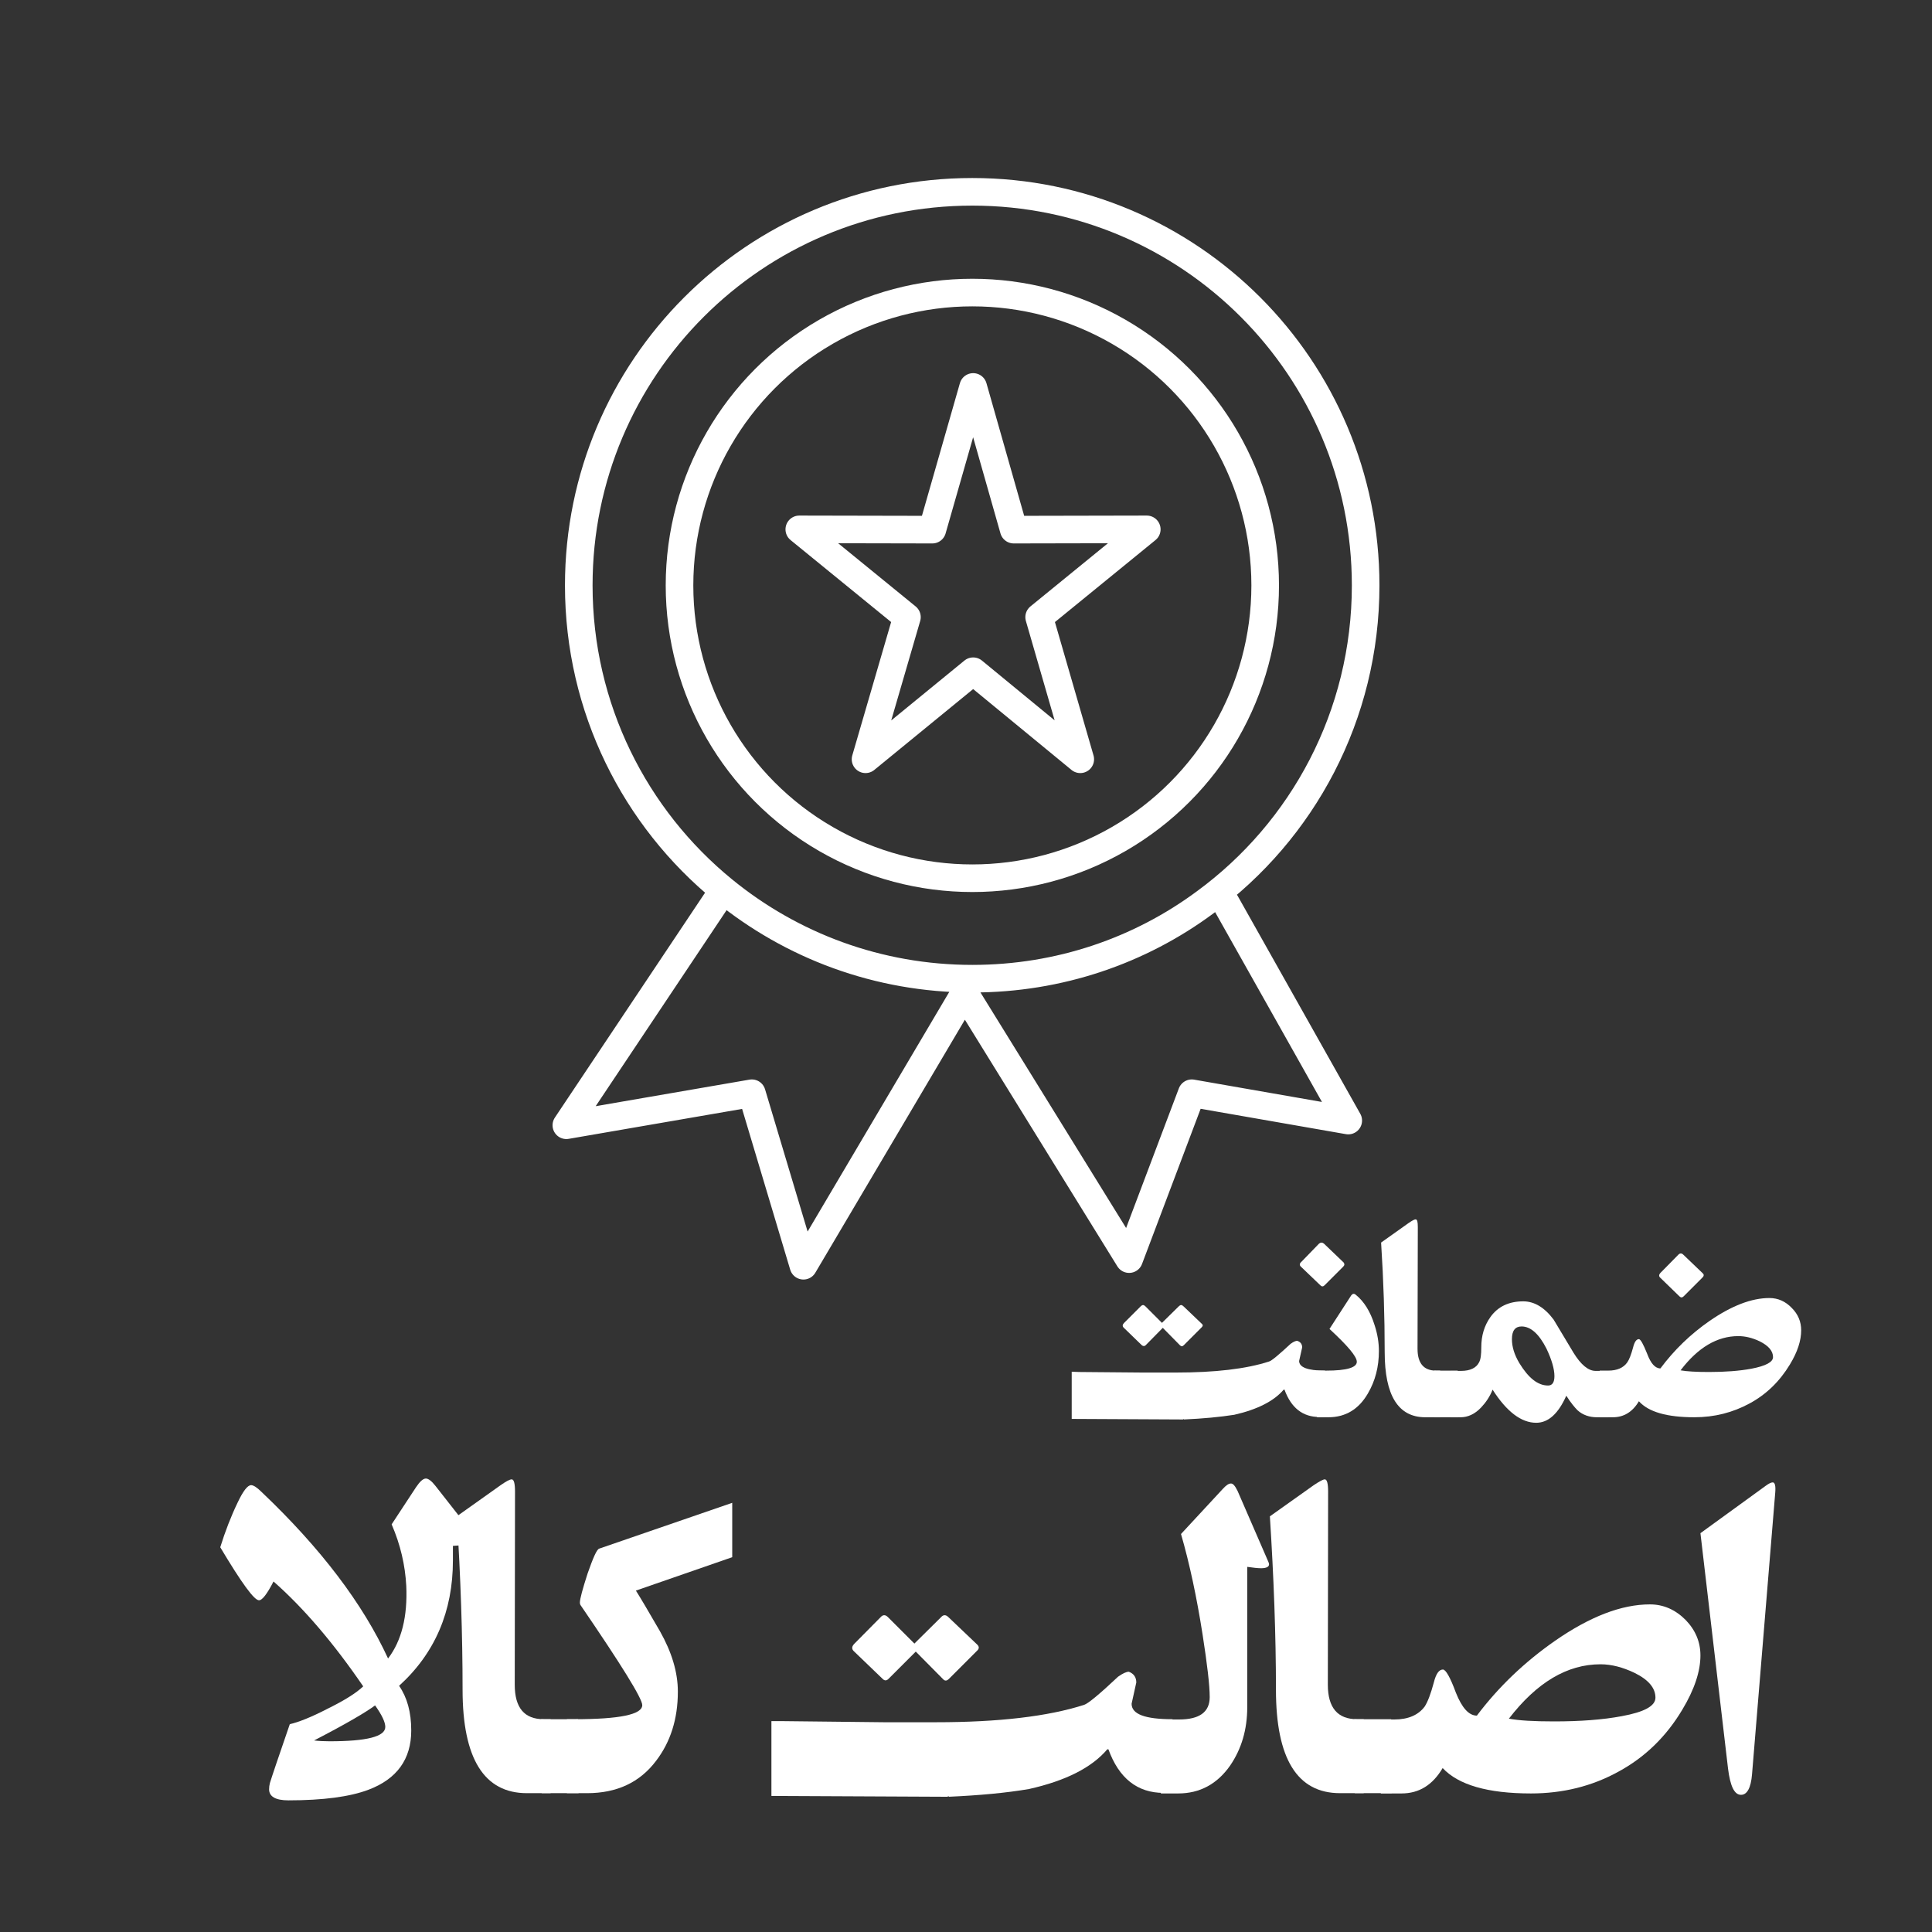 <?xml version="1.0" encoding="UTF-8"?>
<!DOCTYPE svg PUBLIC "-//W3C//DTD SVG 1.1//EN" "http://www.w3.org/Graphics/SVG/1.1/DTD/svg11.dtd">
<!-- Creator: CorelDRAW -->
<svg xmlns="http://www.w3.org/2000/svg" xml:space="preserve" width="70px" height="70px" version="1.1" style="shape-rendering:geometricPrecision; text-rendering:geometricPrecision; image-rendering:optimizeQuality; fill-rule:evenodd; clip-rule:evenodd"
viewBox="0 0 70 70"
 xmlns:xlink="http://www.w3.org/1999/xlink"
 xmlns:xodm="http://www.corel.com/coreldraw/odm/2003">
 <rect x="0" y="0" width="70" height="70" fill="#333333" stroke="none"/>
 <defs>
  <style type="text/css">
   <![CDATA[
    .str1 {stroke:white;stroke-miterlimit:2.613}
    .str0 {stroke:white;stroke-linecap:round;stroke-linejoin:round;stroke-miterlimit:2.613}
    .fil0 {fill:none}
    .fil1 {fill:white;fill-rule:nonzero}
   ]]>
  </style>
 </defs>
 <g id="Layer_x0020_1">
  <g id="_1384381475744">
   <path class="fil0 str0" d="M26.21 32.25l-5.69 8.52 6.72 -1.16 1.87 6.25 5.84 -9.88 5.96 9.64 2.27 -6.01 5.67 0.99 -4.44 -7.89m-9.18 -25.76c7.87,0 14.25,6.38 14.25,14.26 0,4.71 -2.28,8.89 -5.81,11.48 -2.36,1.75 -5.28,2.77 -8.44,2.77 -3.42,0 -6.56,-1.2 -9.02,-3.21 -3.2,-2.61 -5.24,-6.59 -5.24,-11.04 0,-7.88 6.38,-14.26 14.26,-14.26z"/>
   <circle class="fil0 str1" cx="35.23" cy="21.21" r="10.61"/>
   <polygon class="fil0 str0" points="35.26,14.02 36.73,19.19 41.55,19.18 37.65,22.36 39.14,27.51 35.26,24.32 31.36,27.51 32.86,22.36 28.96,19.18 33.78,19.19 "/>
  </g>
  <g id="_1384381466768">
   <path class="fil1" d="M61.7 46.14c0.04,0.04 0.04,0.09 -0.01,0.14l-0.69 0.69c-0.05,0.05 -0.1,0.05 -0.15,0l-0.7 -0.68c-0.05,-0.05 -0.05,-0.11 0.02,-0.18l0.64 -0.65c0.06,-0.06 0.12,-0.06 0.18,0l0.71 0.68z"/>
   <path class="fil1" d="M65.26 48.2c0,0.37 -0.13,0.78 -0.41,1.24 -0.37,0.61 -0.85,1.08 -1.46,1.41 -0.61,0.33 -1.27,0.5 -2,0.5 -0.99,0 -1.66,-0.19 -2.01,-0.58 -0.23,0.39 -0.55,0.58 -0.94,0.58l-0.48 0 0 -1.69 0.31 0c0.32,0 0.55,-0.1 0.69,-0.3 0.07,-0.1 0.14,-0.28 0.21,-0.54 0.05,-0.2 0.12,-0.3 0.21,-0.3 0.06,0 0.16,0.18 0.3,0.53 0.13,0.35 0.29,0.53 0.48,0.53 0.5,-0.67 1.09,-1.24 1.78,-1.72 0.8,-0.55 1.52,-0.83 2.17,-0.83 0.31,0 0.58,0.12 0.81,0.36 0.23,0.23 0.34,0.5 0.34,0.81zm-1.02 0.97c0,-0.22 -0.16,-0.41 -0.48,-0.57 -0.27,-0.13 -0.53,-0.19 -0.78,-0.19 -0.76,0 -1.46,0.41 -2.09,1.24 0.23,0.04 0.57,0.06 1.03,0.06 0.6,0 1.11,-0.04 1.54,-0.12 0.52,-0.1 0.78,-0.24 0.78,-0.42z"/>
   <path class="fil1" d="M58.27 51.35l-0.41 0c-0.27,0 -0.51,-0.08 -0.7,-0.25 -0.11,-0.11 -0.25,-0.28 -0.41,-0.53 -0.29,0.65 -0.65,0.98 -1.09,0.98 -0.54,0 -1.07,-0.4 -1.58,-1.2 -0.1,0.25 -0.24,0.46 -0.42,0.65 -0.23,0.24 -0.48,0.35 -0.74,0.35l-0.36 0 0 -1.68 0.38 0c0.33,0 0.55,-0.11 0.65,-0.31 0.06,-0.11 0.08,-0.29 0.08,-0.54 0,-0.43 0.11,-0.79 0.33,-1.1 0.27,-0.38 0.67,-0.57 1.19,-0.57 0.4,0 0.77,0.22 1.1,0.66l0.72 1.2c0.27,0.44 0.54,0.66 0.8,0.66l0.46 0 0 1.68zm-2.18 -1.15c0.15,0 0.23,-0.11 0.23,-0.34 0,-0.26 -0.1,-0.6 -0.29,-1 -0.27,-0.53 -0.57,-0.8 -0.9,-0.8 -0.23,0 -0.35,0.15 -0.35,0.46 0,0.28 0.09,0.57 0.27,0.87 0.33,0.54 0.67,0.81 1.04,0.81z"/>
   <polygon class="fil1" points="51.97,49.66 52.81,49.66 52.84,49.71 52.85,51.31 52.82,51.35 51.98,51.35 51.95,51.31 51.94,49.71 "/>
   <path class="fil1" d="M52.18 51.35l-0.54 0c-0.98,0 -1.47,-0.79 -1.47,-2.36 0,-1.26 -0.04,-2.58 -0.13,-3.97l1 -0.71c0.13,-0.09 0.21,-0.13 0.25,-0.13 0.06,0 0.08,0.09 0.08,0.28l-0.01 4.41c0,0.53 0.23,0.79 0.67,0.79l0.15 0 0 1.69z"/>
   <path class="fil1" d="M48.68 45.74c0.04,0.05 0.04,0.1 -0.01,0.15l-0.68 0.68c-0.05,0.05 -0.1,0.05 -0.15,0l-0.71 -0.68c-0.05,-0.05 -0.05,-0.11 0.02,-0.17l0.64 -0.66c0.06,-0.05 0.12,-0.05 0.18,0l0.71 0.68z"/>
   <path class="fil1" d="M49.96 48.95c0,0.57 -0.13,1.08 -0.4,1.54 -0.33,0.57 -0.81,0.86 -1.43,0.86l-0.41 0 0 -1.69 0.34 0c0.73,0 1.1,-0.11 1.1,-0.32 0,-0.19 -0.33,-0.58 -0.99,-1.19l0.79 -1.22c0.05,-0.06 0.1,-0.07 0.16,-0.02 0.3,0.24 0.53,0.61 0.68,1.09 0.11,0.33 0.16,0.65 0.16,0.95z"/>
   <path class="fil1" d="M47 48.58c0.12,0.04 0.18,0.12 0.18,0.24l-0.11 0.49c0,0.23 0.31,0.35 0.93,0.35l0.02 0.02 0 1.62 -0.05 0.04 -0.17 0c-0.6,0 -1.02,-0.33 -1.26,-0.99l-0.03 0c-0.35,0.41 -0.95,0.72 -1.79,0.91 -0.51,0.08 -1.13,0.14 -1.83,0.17l0 -0.02 -0.03 0.02 -0.02 0 -4.01 -0.02 0 -0.02 0 -1.66 0 -0.03 0.27 0.01 2.3 0.02 1.2 0c1.42,0 2.55,-0.13 3.38,-0.4 0.1,-0.03 0.36,-0.25 0.78,-0.64 0.11,-0.08 0.19,-0.11 0.24,-0.11z"/>
   <path class="fil1" d="M43.54 47.96c0.05,0.04 0.05,0.08 0,0.13l-0.65 0.65c-0.05,0.05 -0.09,0.05 -0.14,0l-0.62 -0.63 -0.62 0.63c-0.04,0.04 -0.09,0.04 -0.14,0l-0.66 -0.64c-0.05,-0.05 -0.04,-0.11 0.02,-0.17l0.6 -0.6c0.06,-0.06 0.11,-0.06 0.17,0l0.6 0.6 0.61 -0.6c0.06,-0.06 0.11,-0.06 0.17,0l0.66 0.63z"/>
  </g>
  <g id="_1384381465136">
   <path class="fil1" d="M64.32 54.08l-0.84 10.2c-0.04,0.5 -0.18,0.75 -0.4,0.75 -0.24,0 -0.39,-0.31 -0.47,-0.95l-1 -8.53 2.37 -1.72c0.11,-0.08 0.19,-0.12 0.25,-0.12 0.08,0 0.11,0.13 0.09,0.37z"/>
   <path class="fil1" d="M61.61 59.98c0,0.58 -0.22,1.24 -0.66,1.97 -0.58,0.97 -1.35,1.72 -2.31,2.24 -0.96,0.53 -2.02,0.79 -3.17,0.79 -1.57,0 -2.63,-0.31 -3.2,-0.92 -0.36,0.61 -0.85,0.92 -1.49,0.92l-0.75 0 0 -2.68 0.49 0c0.5,0 0.87,-0.16 1.1,-0.47 0.11,-0.17 0.22,-0.46 0.33,-0.87 0.08,-0.32 0.19,-0.47 0.33,-0.47 0.1,0 0.26,0.27 0.47,0.84 0.22,0.55 0.47,0.83 0.76,0.83 0.79,-1.05 1.74,-1.95 2.83,-2.71 1.27,-0.88 2.41,-1.32 3.44,-1.32 0.49,0 0.92,0.19 1.29,0.56 0.36,0.37 0.54,0.8 0.54,1.29zm-1.63 1.53c0,-0.35 -0.25,-0.65 -0.76,-0.9 -0.42,-0.2 -0.83,-0.31 -1.23,-0.31 -1.21,0 -2.31,0.66 -3.32,1.97 0.37,0.07 0.91,0.1 1.64,0.1 0.94,0 1.76,-0.06 2.45,-0.19 0.82,-0.15 1.22,-0.37 1.22,-0.67z"/>
   <polygon class="fil1" points="49.07,62.29 50.4,62.29 50.46,62.36 50.47,64.9 50.42,64.97 49.09,64.97 49.04,64.9 49.03,62.36 "/>
   <path class="fil1" d="M49.41 64.97l-0.86 0c-1.55,0 -2.32,-1.25 -2.32,-3.75 0,-1.98 -0.08,-4.08 -0.22,-6.28l1.59 -1.13c0.21,-0.14 0.34,-0.21 0.4,-0.21 0.08,0 0.12,0.15 0.12,0.44l-0.01 7c0,0.84 0.36,1.25 1.06,1.25l0.24 0 0 2.68z"/>
   <path class="fil1" d="M45.93 56.53c0.03,0.06 0.05,0.12 0.05,0.15 0,0.09 -0.1,0.14 -0.29,0.14 -0.12,0 -0.29,-0.02 -0.5,-0.05l0 5.08c0,0.82 -0.21,1.52 -0.62,2.12 -0.47,0.67 -1.1,1.01 -1.88,1.01l-0.63 0 0 -2.68 0.66 0c0.74,0 1.11,-0.27 1.11,-0.81 0,-0.43 -0.09,-1.19 -0.26,-2.28 -0.21,-1.34 -0.47,-2.56 -0.78,-3.63l1.52 -1.64c0.12,-0.13 0.21,-0.19 0.29,-0.19 0.08,0 0.15,0.09 0.24,0.27l1.09 2.51z"/>
   <path class="fil1" d="M40.9 60.57c0.18,0.07 0.27,0.2 0.27,0.39l-0.17 0.77c0,0.38 0.49,0.56 1.48,0.56l0.03 0.04 0 2.56 -0.07 0.07 -0.28 0c-0.95,0 -1.62,-0.53 -2,-1.58l-0.04 0c-0.56,0.66 -1.5,1.14 -2.84,1.44 -0.82,0.14 -1.79,0.23 -2.91,0.28l0 -0.03 -0.04 0.03 -0.03 0 -6.35 -0.03 0 -0.04 0 -2.63 0 -0.04 0.42 0 3.65 0.04 1.89 0c2.27,0 4.06,-0.21 5.37,-0.63 0.15,-0.05 0.56,-0.39 1.23,-1.02 0.17,-0.12 0.3,-0.18 0.39,-0.18z"/>
   <path class="fil1" d="M35.41 59.59c0.07,0.07 0.07,0.14 0,0.21l-1.03 1.03c-0.08,0.08 -0.15,0.08 -0.22,0l-0.98 -0.99 -0.99 0.99c-0.07,0.07 -0.14,0.07 -0.21,0l-1.05 -1.01c-0.08,-0.08 -0.07,-0.17 0.03,-0.27l0.95 -0.96c0.08,-0.09 0.17,-0.09 0.26,0l0.96 0.96 0.97 -0.96c0.08,-0.09 0.17,-0.09 0.26,0l1.05 1z"/>
   <polygon class="fil1" points="26.53,54.45 26.53,56.42 "/>
   <path class="fil1" d="M26.53 56.42l-3.49 1.21c0.17,0.27 0.46,0.76 0.87,1.47 0.43,0.76 0.65,1.49 0.65,2.19 0,1 -0.27,1.83 -0.79,2.51 -0.59,0.78 -1.42,1.17 -2.5,1.17l-0.73 0 0 -2.68 0.28 0c1.63,0 2.45,-0.17 2.45,-0.51 0,-0.24 -0.75,-1.45 -2.24,-3.63 -0.01,-0.02 -0.02,-0.05 -0.02,-0.08 0,-0.14 0.1,-0.5 0.28,-1.06 0.2,-0.57 0.33,-0.87 0.42,-0.9l4.82 -1.66 0 1.97z"/>
   <polygon class="fil1" points="19.61,62.29 20.94,62.29 20.99,62.36 21,64.9 20.96,64.97 19.63,64.97 19.57,64.9 19.56,62.36 "/>
   <path class="fil1" d="M19.95 64.97l-0.86 0c-1.55,0 -2.33,-1.25 -2.33,-3.75 0,-1.98 -0.07,-4.08 -0.21,-6.28l1.59 -1.13c0.2,-0.14 0.33,-0.21 0.4,-0.21 0.08,0 0.12,0.15 0.12,0.44l-0.01 7c0,0.84 0.35,1.25 1.05,1.25l0.25 0 0 2.68z"/>
   <path class="fil1" d="M17.09 55.51c0.09,0.11 0.14,0.2 0.14,0.27 0,0.12 -0.27,0.2 -0.82,0.23 0,0.18 0,0.36 0,0.53 0,1.84 -0.65,3.36 -1.95,4.54 0.29,0.42 0.44,0.95 0.44,1.62 0,1.04 -0.52,1.76 -1.56,2.15 -0.67,0.25 -1.63,0.38 -2.89,0.38 -0.47,0 -0.7,-0.14 -0.7,-0.4 0,-0.08 0.01,-0.15 0.03,-0.23 0.07,-0.23 0.31,-0.94 0.72,-2.13 0.31,-0.07 0.77,-0.25 1.35,-0.55 0.63,-0.31 1.06,-0.58 1.31,-0.82 -1.08,-1.58 -2.17,-2.85 -3.25,-3.8 -0.23,0.45 -0.41,0.68 -0.52,0.68 -0.17,0.02 -0.64,-0.63 -1.41,-1.92 0.18,-0.58 0.39,-1.12 0.63,-1.62 0.2,-0.42 0.36,-0.63 0.49,-0.63 0.08,0 0.21,0.08 0.37,0.24 2.15,2.04 3.68,4.06 4.59,6.04 0.49,-0.64 0.71,-1.52 0.66,-2.63 -0.04,-0.75 -0.21,-1.49 -0.53,-2.23l0.88 -1.34c0.14,-0.21 0.26,-0.32 0.36,-0.32 0.09,0 0.21,0.09 0.35,0.27l1.31 1.67zm-3.13 7.06c0,-0.17 -0.12,-0.43 -0.37,-0.78 -0.32,0.24 -1.05,0.67 -2.21,1.27 0.16,0.02 0.35,0.03 0.56,0.03 1.35,0 2.02,-0.17 2.02,-0.52z"/>
  </g>
 </g>
</svg>
